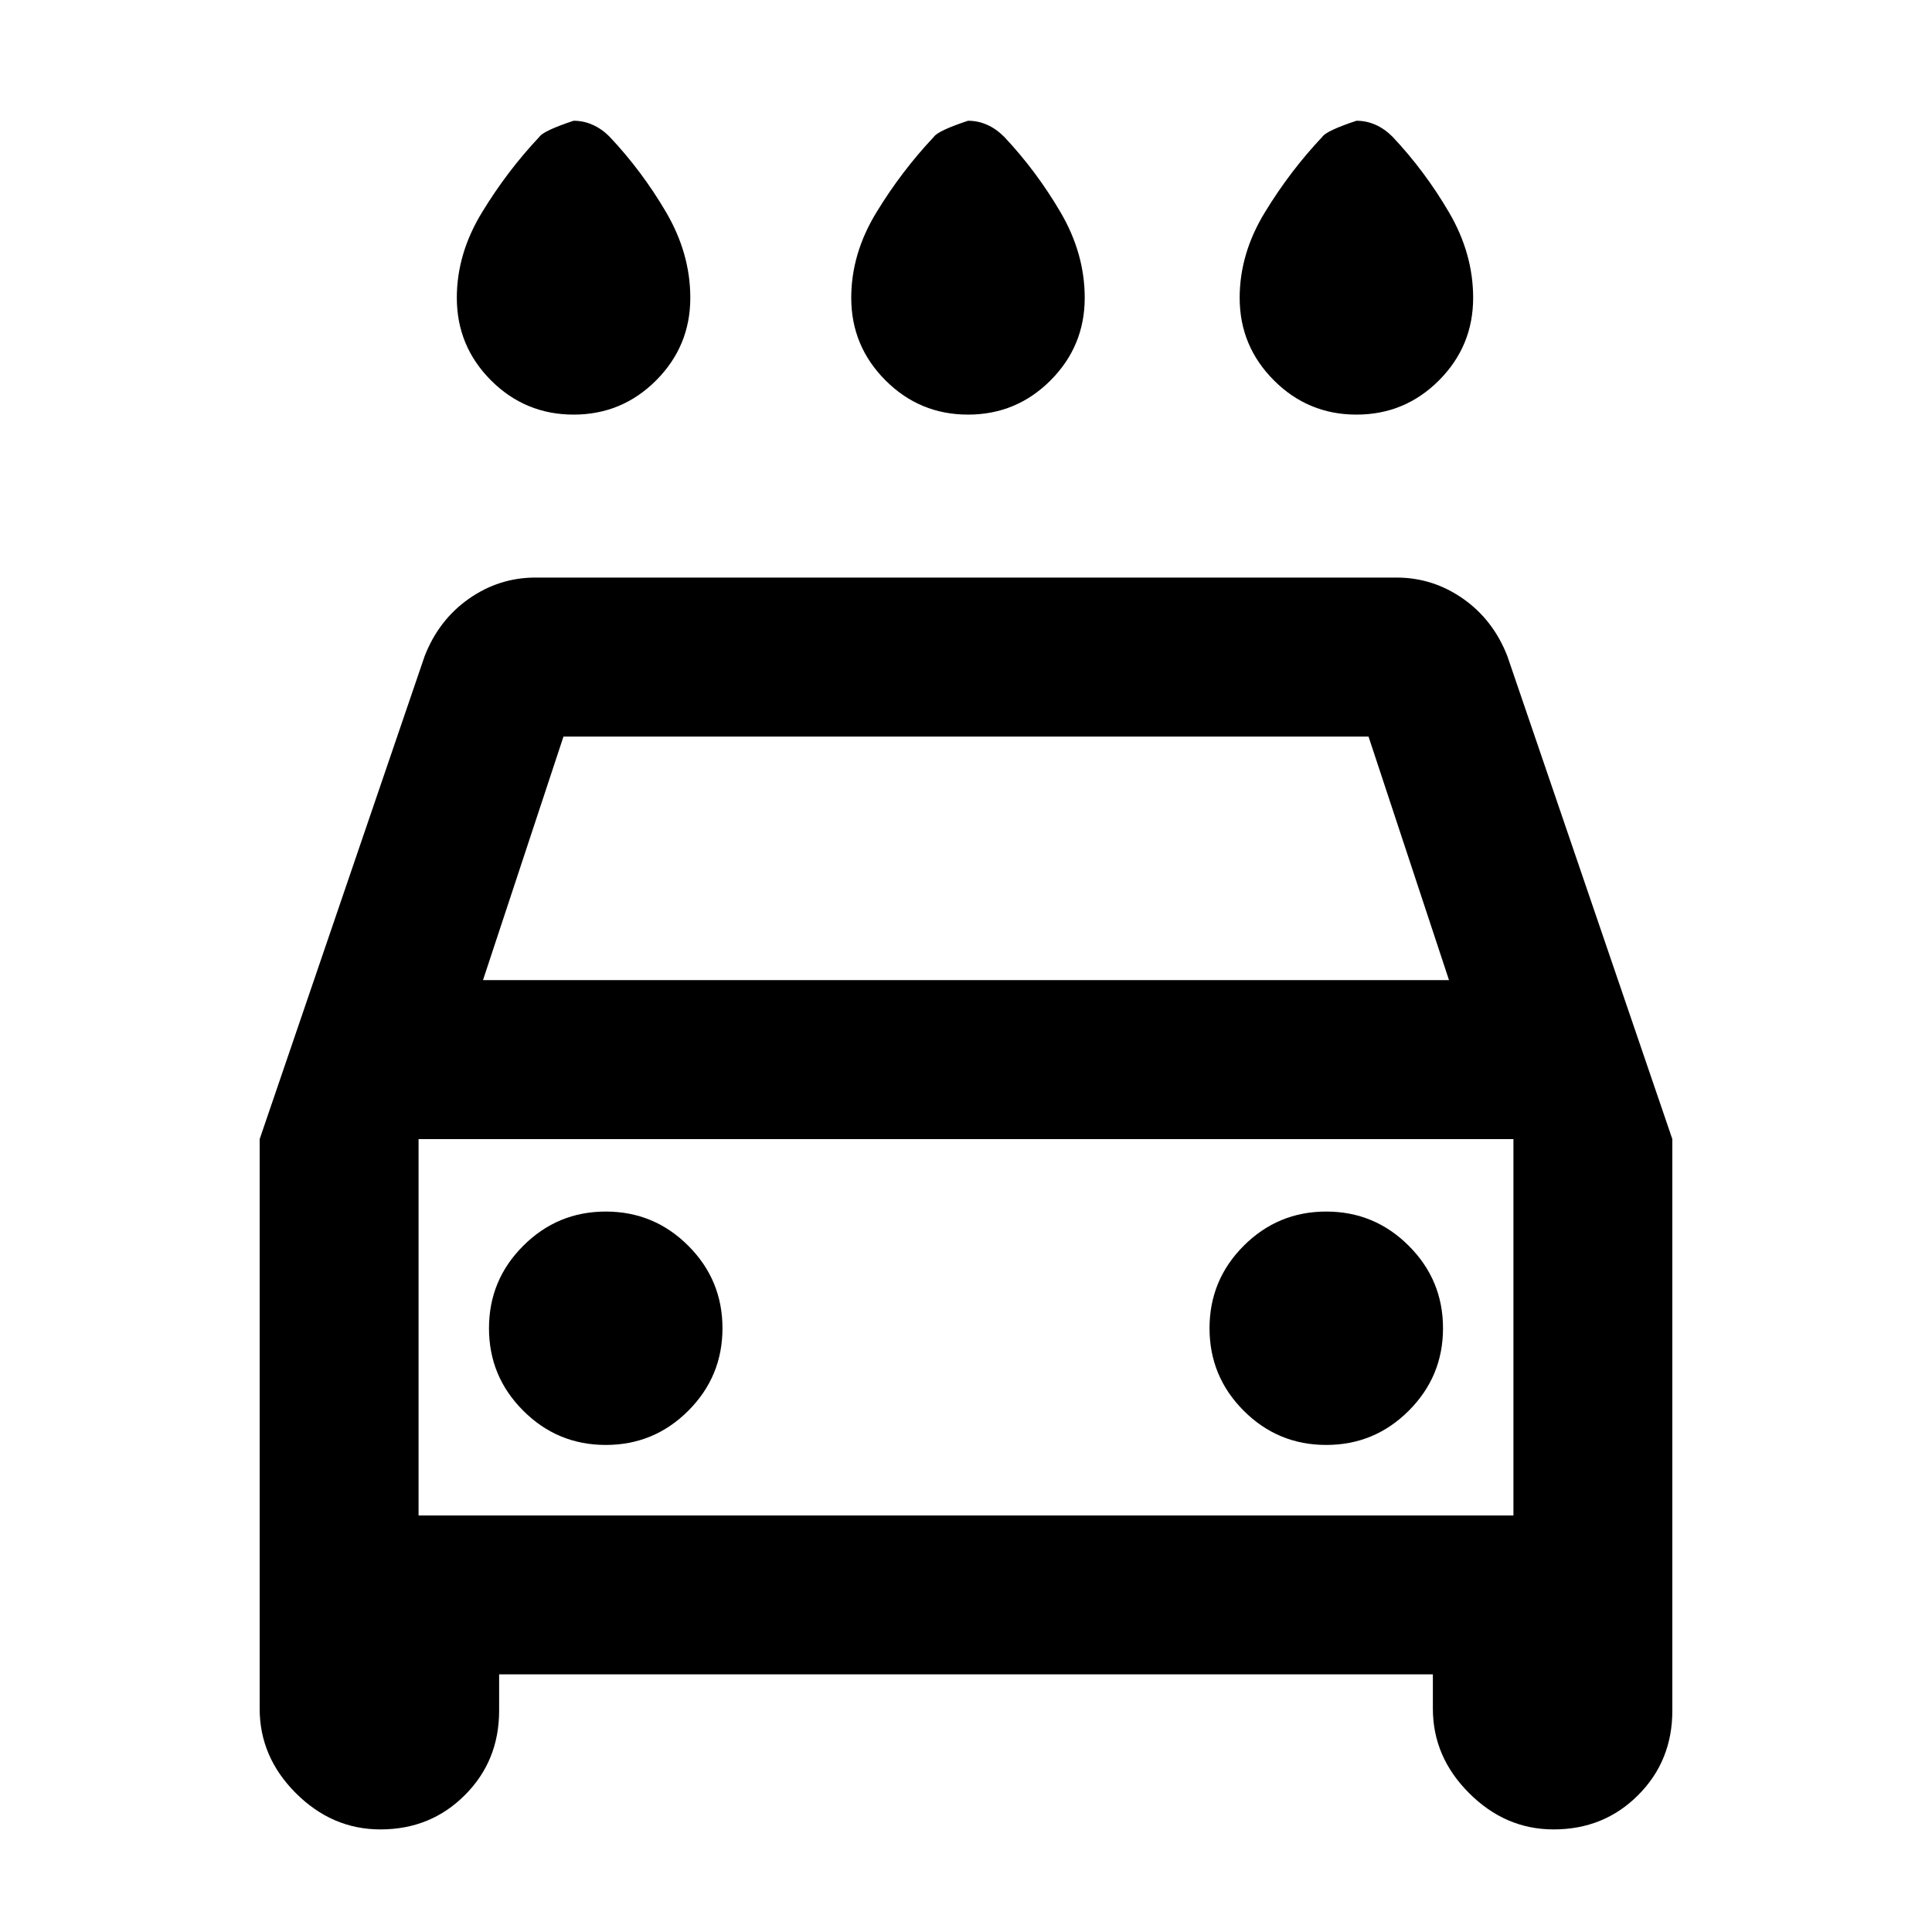 <svg xmlns="http://www.w3.org/2000/svg" height="20" width="20"><path d="M10.021 4.292q-.5 0-.854-.354-.355-.355-.355-.855 0-.458.261-.885.26-.427.594-.781.041-.063.354-.167.104 0 .198.042.093.041.177.125.333.354.583.781.25.427.25.885 0 .5-.354.855-.354.354-.854.354Zm-4.083 0q-.5 0-.855-.354-.354-.355-.354-.855 0-.458.261-.885.26-.427.593-.781.042-.063.355-.167.104 0 .197.042.094.041.177.125.334.354.584.781.25.427.25.885 0 .5-.354.855-.354.354-.854.354Zm8.104 0q-.5 0-.854-.354-.355-.355-.355-.855 0-.458.261-.885.26-.427.594-.781.041-.063.354-.167.104 0 .198.042.093.041.177.125.333.354.583.781.25.427.25.885 0 .5-.354.855-.354.354-.854.354ZM3.938 18.938q-.5 0-.876-.376-.374-.374-.374-.874v-5.896l1.708-5q.146-.375.458-.594.313-.219.688-.219h8.916q.375 0 .688.219.312.219.458.594l1.708 5v5.916q0 .521-.354.875-.354.355-.875.355-.5 0-.875-.376-.375-.374-.375-.874v-.355H5.167v.375q0 .521-.355.875-.354.355-.874.355ZM5 10.146h10l-.833-2.521H5.833Zm-.667 1.646v3.896Zm1.938 3.166q.5 0 .854-.354t.354-.854q0-.5-.354-.854t-.854-.354q-.5 0-.854.354-.355.354-.355.854t.355.854q.354.354.854.354Zm7.458 0q.5 0 .854-.354.355-.354.355-.854t-.355-.854q-.354-.354-.854-.354t-.854.354q-.354.354-.354.854t.354.854q.354.354.854.354Zm-9.396.73h11.334v-3.896H4.333Z"/></svg>